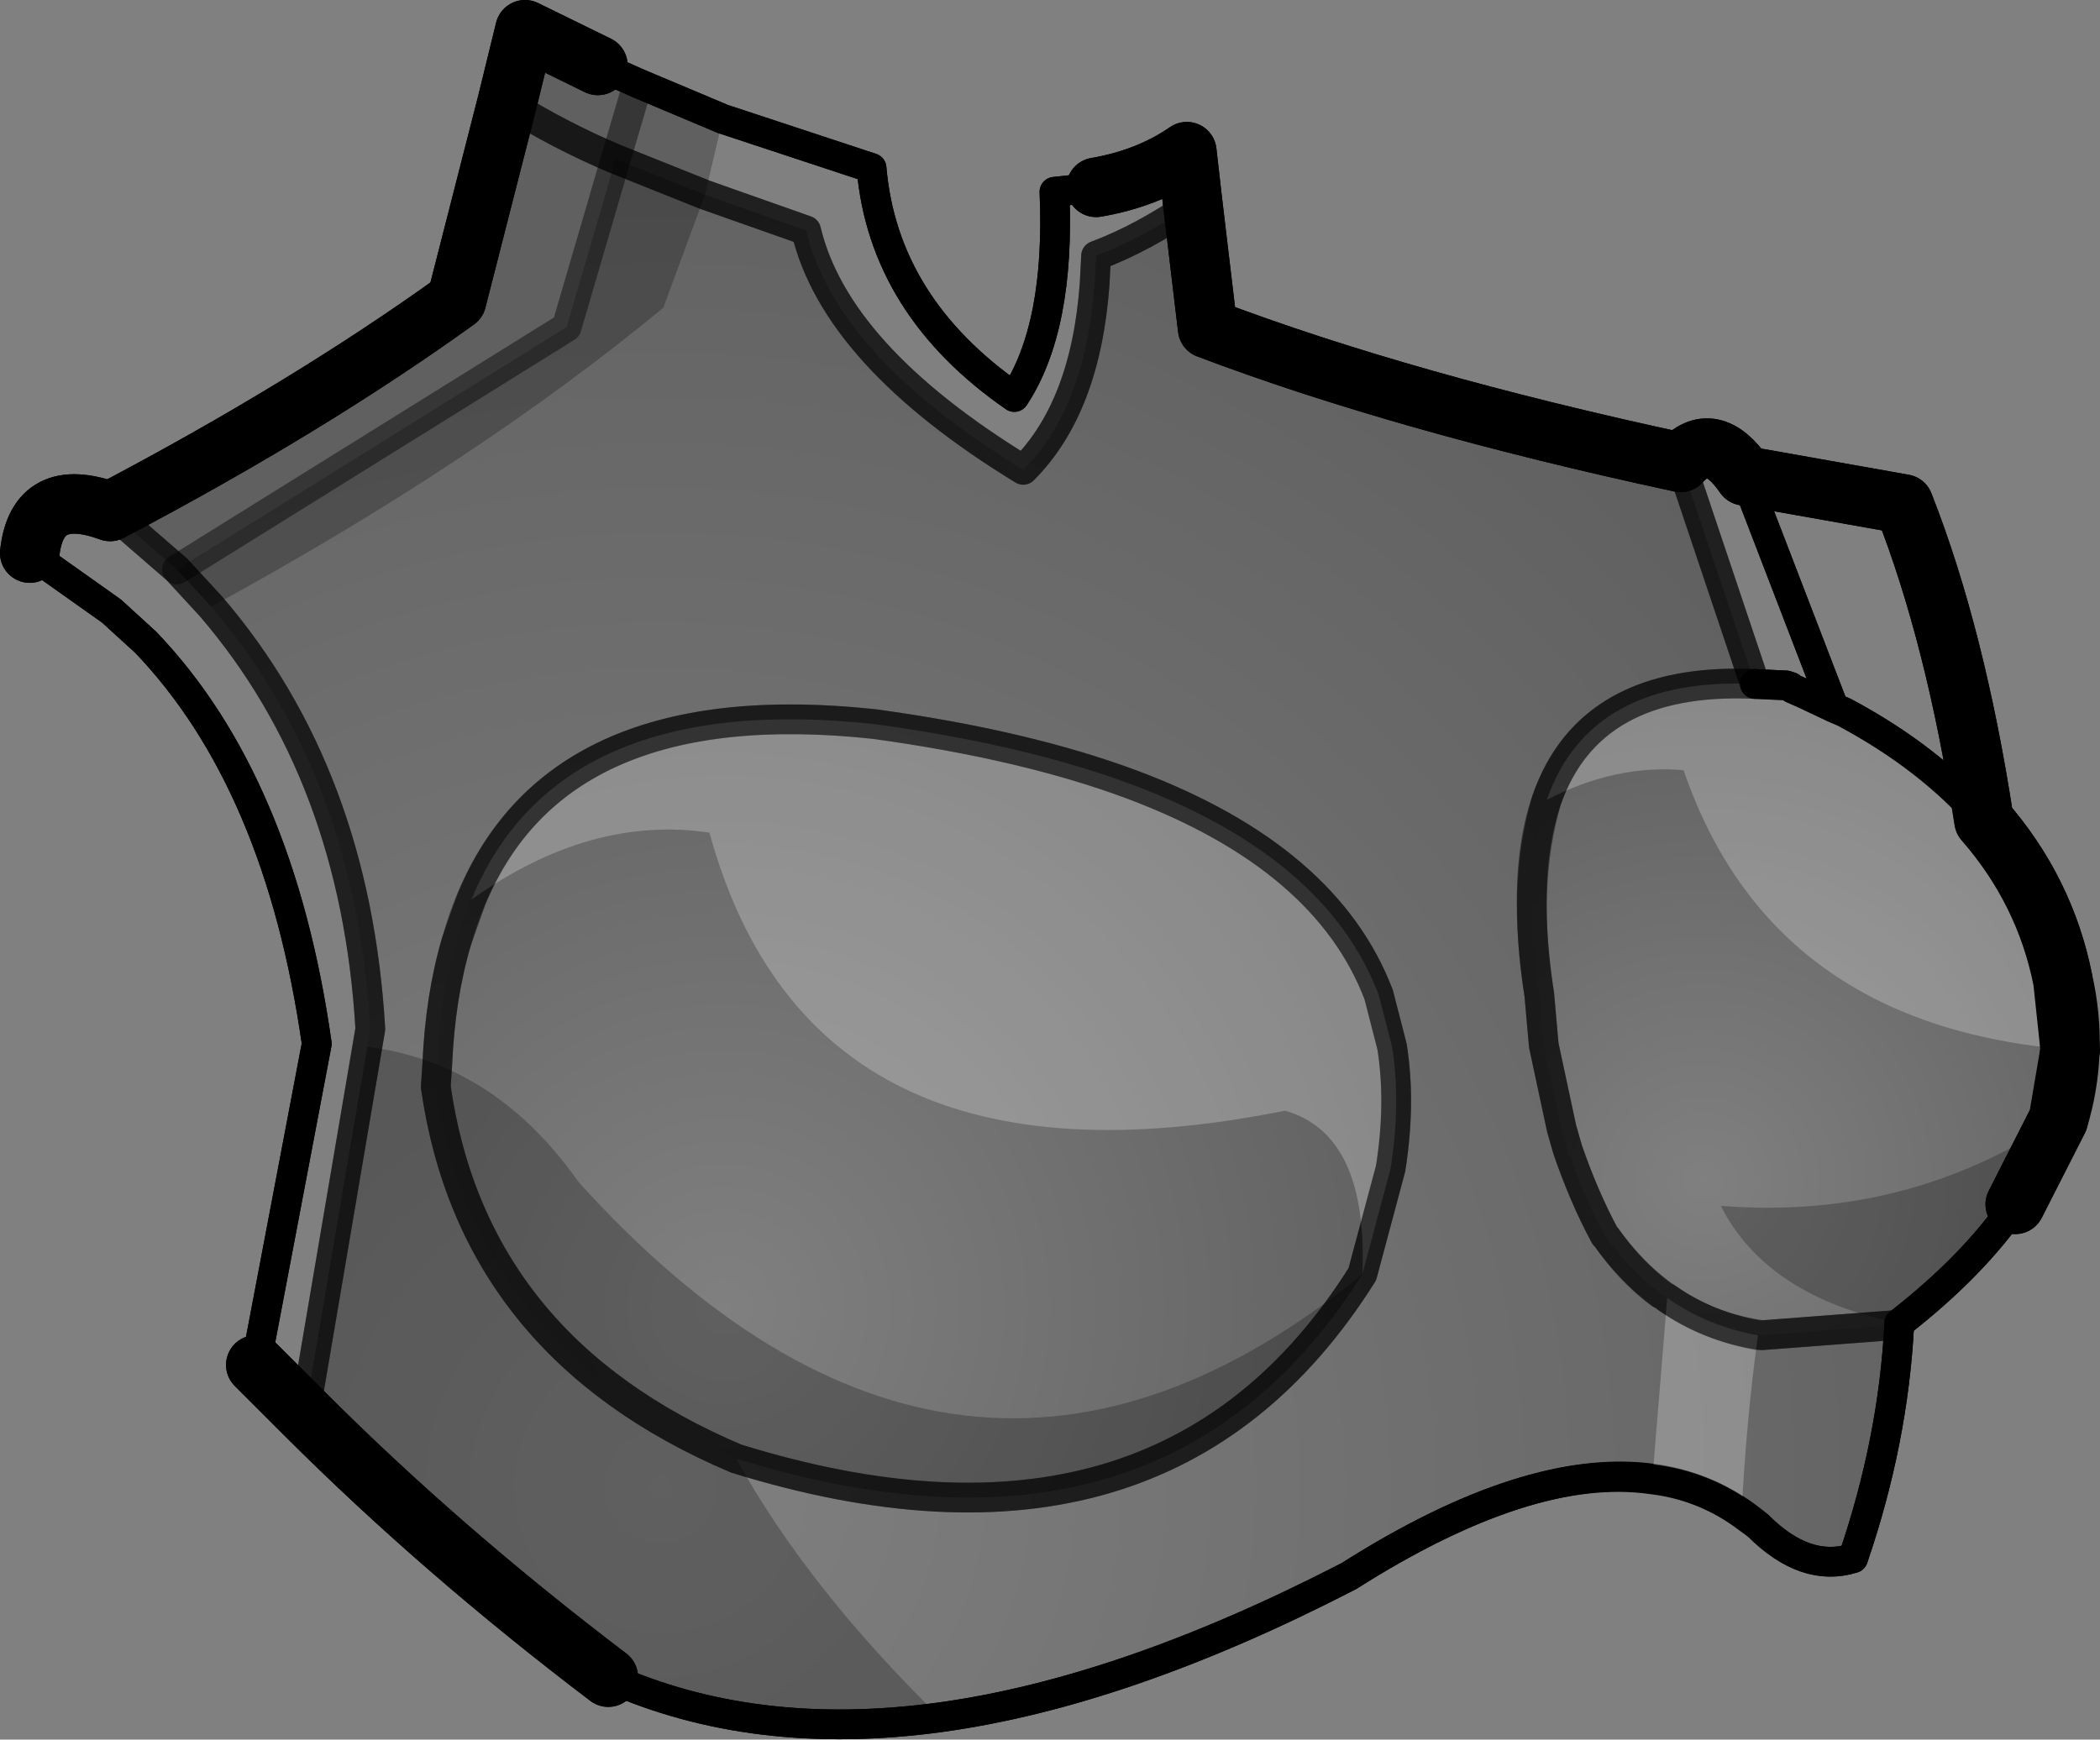 <?xml version="1.0" encoding="UTF-8" standalone="no"?>
<svg xmlns:xlink="http://www.w3.org/1999/xlink" height="58.5px" width="70.6px" xmlns="http://www.w3.org/2000/svg">
  <rect width="100%" height="100%" fill="#808080" stroke="none"/>
  <g transform="matrix(1.0, 0.0, 0.0, 1.0, -176.45, -137.5)">
    <path d="M201.2 186.55 Q192.35 182.8 191.1 174.05 L191.15 173.3 Q191.25 171.0 191.8 169.15 194.2 160.6 205.85 161.85 210.95 162.55 214.55 163.9 221.05 166.35 222.8 170.95 L223.25 172.7 Q223.55 174.6 223.2 176.8 L222.25 180.35 Q215.55 191.0 201.2 186.55" fill="url(#gradient0)" fill-rule="evenodd" stroke="none"/>
    <path d="M240.3 182.05 L235.7 182.4 Q232.5 181.95 230.45 179.1 L230.4 179.05 Q229.7 177.75 229.15 176.15 L228.95 175.45 228.35 172.65 228.2 170.95 Q226.55 160.1 235.45 160.5 L236.5 160.55 236.65 160.6 236.7 160.65 237.15 160.85 238.1 161.3 238.45 161.45 Q241.35 163.0 243.15 165.1 245.2 167.45 245.8 170.45 246.35 172.85 245.65 175.15 L244.2 178.0 Q242.8 180.05 240.3 182.0 L240.3 182.05" fill="url(#gradient1)" fill-rule="evenodd" stroke="none"/>
    <path d="M197.15 142.85 L200.15 144.05 203.55 145.25 Q204.55 149.45 210.85 153.3 212.95 151.2 213.25 147.05 L213.3 146.1 Q214.9 145.5 216.55 144.35 L217.05 148.55 Q223.65 151.05 232.95 153.05 L235.45 160.5 Q226.55 160.1 228.2 170.95 L228.35 172.65 228.95 175.45 229.15 176.15 Q229.7 177.75 230.4 179.05 L230.45 179.1 Q232.5 181.95 235.7 182.4 L240.3 182.05 Q240.1 185.95 238.75 189.9 237.15 190.4 235.55 188.8 230.8 184.8 221.8 190.5 214.25 194.4 208.05 195.25 201.8 196.1 196.9 193.9 191.3 189.65 186.7 185.05 L188.9 172.1 Q188.4 163.55 183.55 157.9 L182.4 156.65 195.5 148.5 197.15 142.85 M201.2 186.55 Q215.55 191.0 222.25 180.35 L223.2 176.8 Q223.55 174.6 223.25 172.7 L222.8 170.95 Q221.05 166.35 214.55 163.9 210.95 162.55 205.85 161.85 194.2 160.6 191.8 169.15 191.25 171.0 191.15 173.3 L191.1 174.05 Q192.35 182.8 201.2 186.55" fill="url(#gradient2)" fill-rule="evenodd" stroke="none"/>
    <path d="M213.3 143.8 L211.9 143.95 Q212.1 148.5 210.55 150.85 206.15 147.8 205.75 143.15 L200.75 141.5 197.9 140.3 196.55 139.7 M196.9 193.9 Q201.8 196.1 208.05 195.25 214.25 194.4 221.8 190.5 230.8 184.8 235.55 188.8 237.15 190.4 238.75 189.9 240.1 185.95 240.3 182.05 L240.3 182.0 Q242.8 180.05 244.2 178.0 M177.45 156.1 L180.2 158.05 181.35 159.1 Q185.85 163.8 187.1 172.6 L185.05 183.4 M236.65 160.6 L236.7 160.65 237.15 160.85 238.1 161.3 235.1 153.5 M236.5 160.55 L236.65 160.6 236.5 160.55 235.45 160.5 M243.15 165.1 Q241.35 163.0 238.45 161.45 L238.1 161.3" fill="none" stroke="#000000" stroke-linecap="round" stroke-linejoin="round" stroke-width="1.0"/>
    <path d="M216.55 144.35 L216.35 142.6 Q215.05 143.5 213.3 143.8 M193.5 140.95 L191.8 147.6 Q186.8 151.2 180.15 154.7 177.7 153.8 177.45 156.1 M196.55 139.7 L194.1 138.5 193.5 140.95 M186.7 185.05 Q191.3 189.65 196.9 193.9 M232.95 153.05 Q223.65 151.05 217.05 148.55 L216.55 144.35 M185.05 183.4 L186.7 185.05 M235.1 153.5 Q234.0 151.9 232.95 153.05 M235.1 153.5 L240.45 154.45 Q242.2 158.9 243.15 165.1 245.2 167.45 245.8 170.45 246.35 172.85 245.65 175.15 L244.2 178.0" fill="none" stroke="#000000" stroke-linecap="round" stroke-linejoin="round" stroke-width="2.0"/>
    <path d="M197.15 142.85 L200.15 144.05 203.55 145.25 Q204.55 149.45 210.85 153.3 212.95 151.2 213.25 147.05 L213.3 146.1 Q214.9 145.5 216.55 144.35 M197.15 142.85 Q195.25 142.05 193.5 140.95 M180.15 154.7 L182.4 156.65 183.55 157.9 Q188.4 163.55 188.9 172.1 L186.7 185.05 M235.45 160.5 L232.95 153.05" fill="none" stroke="#000000" stroke-linecap="round" stroke-linejoin="round" stroke-opacity="0.502" stroke-width="1.0"/>
    <path d="M197.9 140.3 L197.15 142.85 195.5 148.5 182.4 156.65" fill="none" stroke="#000000" stroke-linecap="round" stroke-linejoin="round" stroke-opacity="0.251" stroke-width="1.0"/>
    <path d="M240.3 182.05 L235.7 182.4 Q232.5 181.95 230.45 179.1 L230.4 179.05 Q229.7 177.75 229.15 176.15 L228.95 175.45 228.35 172.65 228.2 170.95 Q226.55 160.1 235.45 160.5 M201.2 186.55 Q215.55 191.0 222.25 180.35 L223.2 176.8 Q223.55 174.6 223.25 172.7 L222.8 170.95 Q221.05 166.35 214.55 163.9 210.95 162.55 205.85 161.85 194.2 160.6 191.8 169.15 191.25 171.0 191.15 173.3 L191.1 174.05 Q192.35 182.8 201.2 186.55 Z" fill="none" stroke="#000000" stroke-linecap="round" stroke-linejoin="round" stroke-opacity="0.502" stroke-width="1.0"/>
    <path d="M200.75 141.5 L200.15 144.05 197.15 142.85 200.15 144.05 198.75 147.85 Q192.45 153.05 183.55 157.9 L182.4 156.65 195.5 148.5 197.15 142.85 195.5 148.5 182.4 156.65 180.15 154.7 Q186.8 151.2 191.8 147.6 L193.5 140.95 194.1 138.5 196.55 139.7 197.9 140.3 200.75 141.5 M197.15 142.85 L197.9 140.3 197.15 142.85 Q195.25 142.05 193.5 140.95 195.25 142.05 197.15 142.85 M191.15 173.3 Q193.9 174.4 195.9 177.25 208.7 191.4 222.25 180.35 215.55 191.0 201.2 186.55 203.6 190.9 208.05 195.25 201.8 196.1 196.9 193.9 191.3 189.65 186.7 185.05 L188.8 172.7 Q190.0 172.85 191.15 173.3 L191.1 174.05 Q192.35 182.8 201.2 186.55 192.35 182.8 191.1 174.05 L191.15 173.3 M240.3 182.0 Q235.85 181.1 234.3 178.05 240.55 178.55 245.65 175.15 L244.2 178.0 Q242.8 180.05 240.3 182.0" fill="#000000" fill-opacity="0.251" fill-rule="evenodd" stroke="none"/>
    <path d="M222.25 180.35 Q222.45 175.65 219.65 174.85 203.75 178.05 200.3 165.5 196.3 164.9 192.3 167.75 195.2 160.7 205.85 161.85 210.95 162.55 214.55 163.9 221.05 166.35 222.8 170.95 L223.25 172.7 Q223.55 174.6 223.2 176.8 L222.25 180.35 M232.0 187.25 L232.5 181.15 Q233.85 182.1 235.55 182.4 235.15 185.35 235.0 188.4 233.65 187.45 232.0 187.25 M246.05 172.8 Q236.0 172.0 233.05 163.4 230.75 163.2 228.45 164.4 229.9 160.25 235.45 160.5 L236.5 160.55 236.65 160.6 236.7 160.65 237.15 160.85 238.1 161.3 238.45 161.45 Q241.35 163.0 243.15 165.1 245.2 167.45 245.8 170.45 L246.05 172.8" fill="#ffffff" fill-opacity="0.251" fill-rule="evenodd" stroke="none"/>
    <path d="M213.3 143.8 L211.9 143.95 Q212.1 148.5 210.55 150.85 206.15 147.8 205.75 143.15 L200.75 141.5 197.9 140.3 196.55 139.7 M208.05 195.25 Q214.25 194.4 221.8 190.5 227.85 186.65 232.0 187.25 233.65 187.45 235.0 188.4 L235.55 188.8 Q237.15 190.4 238.75 189.9 240.1 185.95 240.3 182.05 L240.3 182.0 Q242.8 180.05 244.2 178.0 M177.45 156.1 L180.2 158.05 181.35 159.1 Q185.85 163.8 187.1 172.6 L185.05 183.4 M196.9 193.9 Q201.8 196.1 208.05 195.25 M235.45 160.5 L236.5 160.55 236.65 160.6 236.7 160.65 237.15 160.85 238.1 161.3 235.1 153.5 M236.65 160.6 L236.5 160.55 M238.1 161.3 L238.45 161.45 Q241.35 163.0 243.15 165.1" fill="none" stroke="#000000" stroke-linecap="round" stroke-linejoin="round" stroke-width="1.0"/>
    <path d="M216.55 144.35 L216.35 142.6 Q215.05 143.5 213.3 143.8 M193.5 140.95 L191.8 147.6 Q186.8 151.2 180.15 154.7 177.7 153.8 177.45 156.1 M196.55 139.7 L194.1 138.5 193.5 140.95 M245.65 175.15 L246.05 172.8 245.8 170.45 Q245.2 167.45 243.15 165.1 242.2 158.9 240.45 154.45 L235.1 153.5 Q234.0 151.9 232.95 153.05 223.65 151.05 217.05 148.55 L216.55 144.35 M185.05 183.4 L186.7 185.05 Q191.3 189.65 196.9 193.9 M244.2 178.0 L245.65 175.15" fill="none" stroke="#000000" stroke-linecap="round" stroke-linejoin="round" stroke-width="2.0"/>
    <path d="M200.15 144.05 L203.55 145.25 Q204.55 149.45 210.85 153.3 212.95 151.2 213.25 147.05 L213.3 146.1 Q214.9 145.5 216.55 144.35 M200.15 144.05 L197.15 142.85 Q195.25 142.05 193.5 140.95 M182.4 156.65 L183.55 157.9 Q188.4 163.55 188.9 172.1 L188.8 172.7 186.7 185.05 M180.15 154.7 L182.4 156.65 M232.95 153.05 L235.45 160.5" fill="none" stroke="#000000" stroke-linecap="round" stroke-linejoin="round" stroke-opacity="0.502" stroke-width="1.0"/>
    <path d="M197.15 142.85 L195.5 148.5 182.4 156.65 M197.9 140.3 L197.15 142.85" fill="none" stroke="#000000" stroke-linecap="round" stroke-linejoin="round" stroke-opacity="0.251" stroke-width="1.0"/>
    <path d="M222.25 180.35 L223.2 176.8 Q223.55 174.6 223.25 172.7 L222.8 170.95 Q221.05 166.35 214.55 163.9 210.95 162.55 205.85 161.85 195.2 160.7 192.3 167.75 L191.8 169.15 Q191.25 171.0 191.15 173.3 L191.1 174.05 Q192.35 182.8 201.2 186.55 215.55 191.0 222.25 180.35 M232.5 181.15 Q233.85 182.1 235.55 182.4 L235.7 182.4 240.3 182.05 M228.45 164.4 Q227.6 167.25 228.2 170.95 L228.35 172.65 228.95 175.45 229.15 176.15 Q229.7 177.75 230.4 179.05 L230.45 179.1 Q231.25 180.25 232.25 181.0 M235.45 160.5 Q229.9 160.25 228.45 164.4" fill="none" stroke="#000000" stroke-linecap="round" stroke-linejoin="round" stroke-opacity="0.502" stroke-width="1.0"/>
  </g>
  <defs>
    <radialGradient cx="0" cy="0" gradientTransform="matrix(0.03, 0.0, 0.0, 0.03, 200.8, 181.45)" gradientUnits="userSpaceOnUse" id="gradient0" r="819.2" spreadMethod="pad">
      <stop offset="0.0" stop-color="#000000" stop-opacity="0.0"/>
      <stop offset="1.0" stop-color="#000000" stop-opacity="0.251"/>
    </radialGradient>
    <radialGradient cx="0" cy="0" gradientTransform="matrix(0.021, 0.0, 0.0, 0.021, 233.7, 177.2)" gradientUnits="userSpaceOnUse" id="gradient1" r="819.2" spreadMethod="pad">
      <stop offset="0.0" stop-color="#000000" stop-opacity="0.0"/>
      <stop offset="1.0" stop-color="#000000" stop-opacity="0.251"/>
    </radialGradient>
    <radialGradient cx="0" cy="0" gradientTransform="matrix(0.059, 0.0, 0.0, 0.059, 198.65, 187.5)" gradientUnits="userSpaceOnUse" id="gradient2" r="819.2" spreadMethod="pad">
      <stop offset="0.0" stop-color="#000000" stop-opacity="0.0"/>
      <stop offset="1.0" stop-color="#000000" stop-opacity="0.251"/>
    </radialGradient>
  </defs>
</svg>
